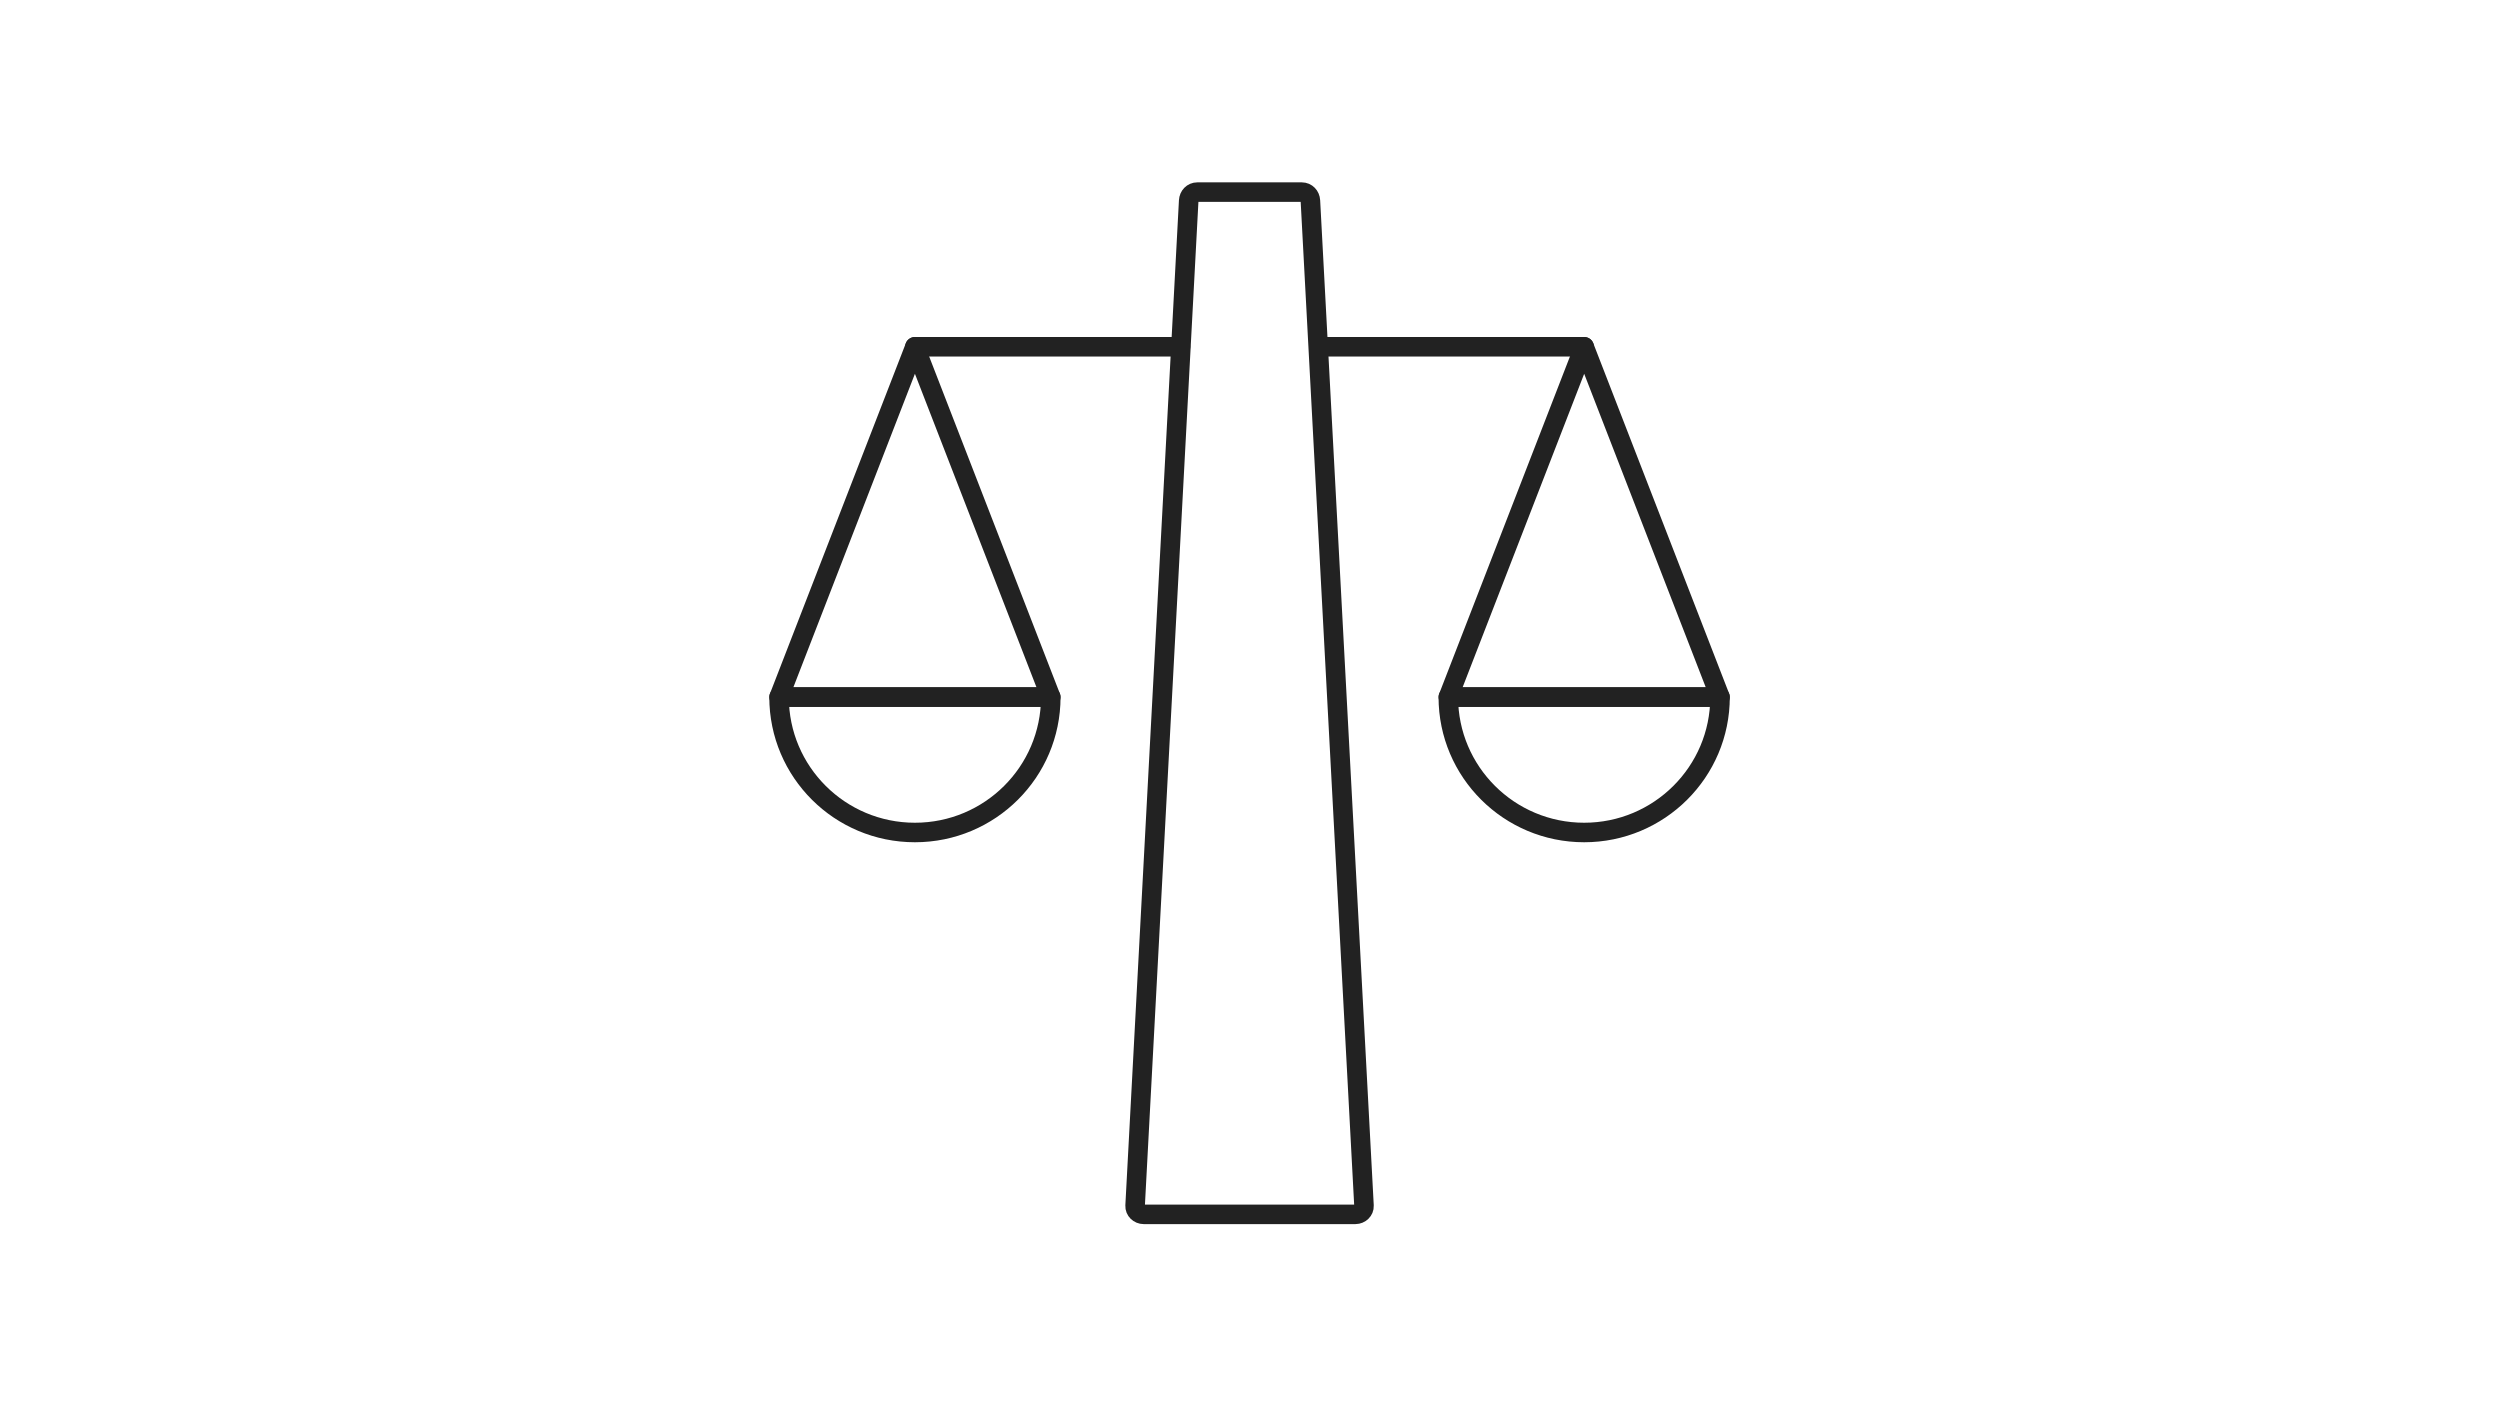 <?xml version="1.0" encoding="UTF-8" standalone="no"?>
<!-- Created with Inkscape (http://www.inkscape.org/) -->

<svg
   xmlns:dc="http://purl.org/dc/elements/1.1/"
   xmlns:cc="http://creativecommons.org/ns#"
   xmlns:rdf="http://www.w3.org/1999/02/22-rdf-syntax-ns#"
   xmlns:svg="http://www.w3.org/2000/svg"
   xmlns="http://www.w3.org/2000/svg"
   xmlns:sodipodi="http://sodipodi.sourceforge.net/DTD/sodipodi-0.dtd"
   xmlns:inkscape="http://www.inkscape.org/namespaces/inkscape"
   width="1920"
   height="1080"
   viewBox="0 0 508 285.75"
   version="1.1"
   id="svg8"
   inkscape:version="0.92.3 (2405546, 2018-03-11)"
   sodipodi:docname="stable.svg">
  <defs
     id="defs2" />
  <sodipodi:namedview
     id="base"
     pagecolor="#ffffff"
     bordercolor="#666666"
     borderopacity="1.0"
     inkscape:pageopacity="0.0"
     inkscape:pageshadow="2"
     inkscape:zoom="0.70710678"
     inkscape:cx="859.47441"
     inkscape:cy="634.47069"
     inkscape:document-units="px"
     inkscape:current-layer="layer1"
     showgrid="false"
     units="px"
     inkscape:window-width="1920"
     inkscape:window-height="1016"
     inkscape:window-x="0"
     inkscape:window-y="27"
     inkscape:window-maximized="1"
     showguides="true"
     inkscape:guide-bbox="true">
    <sodipodi:guide
       position="254,142.875"
       orientation="0,1"
       id="guide11"
       inkscape:locked="false"
       inkscape:label=""
       inkscape:color="rgb(0,0,255)" />
    <sodipodi:guide
       position="254,142.875"
       orientation="1,0"
       id="guide13"
       inkscape:locked="false"
       inkscape:label=""
       inkscape:color="rgb(0,0,255)" />
  </sodipodi:namedview>
  <g
     inkscape:label="Layer 1"
     inkscape:groupmode="layer"
     id="layer1"
     transform="translate(0,-11.25)">
    <g
       id="g890"
       transform="matrix(1.587,0,0,1.586,-149.189,-90.295)"
       style="stroke-width:0.63">
      <path
         sodipodi:nodetypes="cccc"
         inkscape:connector-curvature="0"
         id="path816"
         d="m 211.154,108.455 17.389,44.876 -34.778,-1e-5 z"
         inkscape:transform-center-y="-3.6127139"
         inkscape:transform-center-x="-6.2492705e-06"
         style="fill:none;fill-opacity:1;stroke:#222222;stroke-width:2.501;stroke-linecap:round;stroke-linejoin:round;stroke-miterlimit:4;stroke-dasharray:none;stroke-opacity:1" />
      <path
         sodipodi:nodetypes="cscc"
         inkscape:connector-curvature="0"
         id="path818"
         d="m 228.549,153.341 c 0,9.58 -7.788,17.345 -17.395,17.345 -9.607,0 -17.395,-7.766 -17.395,-17.345 z"
         style="fill:none;fill-opacity:1;stroke:#222222;stroke-width:2.501;stroke-linecap:round;stroke-linejoin:round;stroke-miterlimit:4;stroke-dasharray:none;stroke-opacity:1" />
      <path
         style="fill:none;fill-opacity:1;stroke:#222222;stroke-width:2.501;stroke-linecap:round;stroke-linejoin:round;stroke-miterlimit:4;stroke-dasharray:none;stroke-opacity:1"
         inkscape:transform-center-x="-6.2492705e-06"
         inkscape:transform-center-y="-3.6127139"
         d="m 296.846,108.455 17.389,44.876 -34.778,-1e-5 z"
         id="path844"
         inkscape:connector-curvature="0"
         sodipodi:nodetypes="cccc" />
      <path
         style="fill:none;fill-opacity:1;stroke:#222222;stroke-width:2.501;stroke-linecap:round;stroke-linejoin:round;stroke-miterlimit:4;stroke-dasharray:none;stroke-opacity:1"
         d="m 314.24,153.341 c 0,9.58 -7.788,17.345 -17.395,17.345 -9.607,0 -17.395,-7.766 -17.395,-17.345 z"
         id="path846"
         inkscape:connector-curvature="0"
         sodipodi:nodetypes="cscc" />
      <path
         style="fill:none;fill-opacity:1;stroke:#222222;stroke-width:2.501;stroke-linecap:round;stroke-linejoin:round;stroke-miterlimit:4;stroke-dasharray:none;stroke-opacity:1"
         d="m 240.445,219.609 c -0.609,0 -1.131,-0.491 -1.099,-1.098 l 6.862,-128.772 c 0.032,-0.608 0.49,-1.098 1.099,-1.098 h 13.385 c 0.609,0 1.066,0.491 1.099,1.098 l 6.862,128.772 c 0.032,0.608 -0.49,1.098 -1.099,1.098 z"
         id="path851"
         inkscape:connector-curvature="0"
         sodipodi:nodetypes="cssccsscc" />
      <path
         sodipodi:nodetypes="cccc"
         inkscape:connector-curvature="0"
         id="path853"
         d="m 211.154,108.455 h 34 m 17.742,0 h 33.949"
         style="fill:none;stroke:#222222;stroke-width:2.501;stroke-linecap:round;stroke-linejoin:bevel;stroke-miterlimit:4;stroke-dasharray:none;stroke-opacity:1" />
    </g>
  </g>
</svg>
